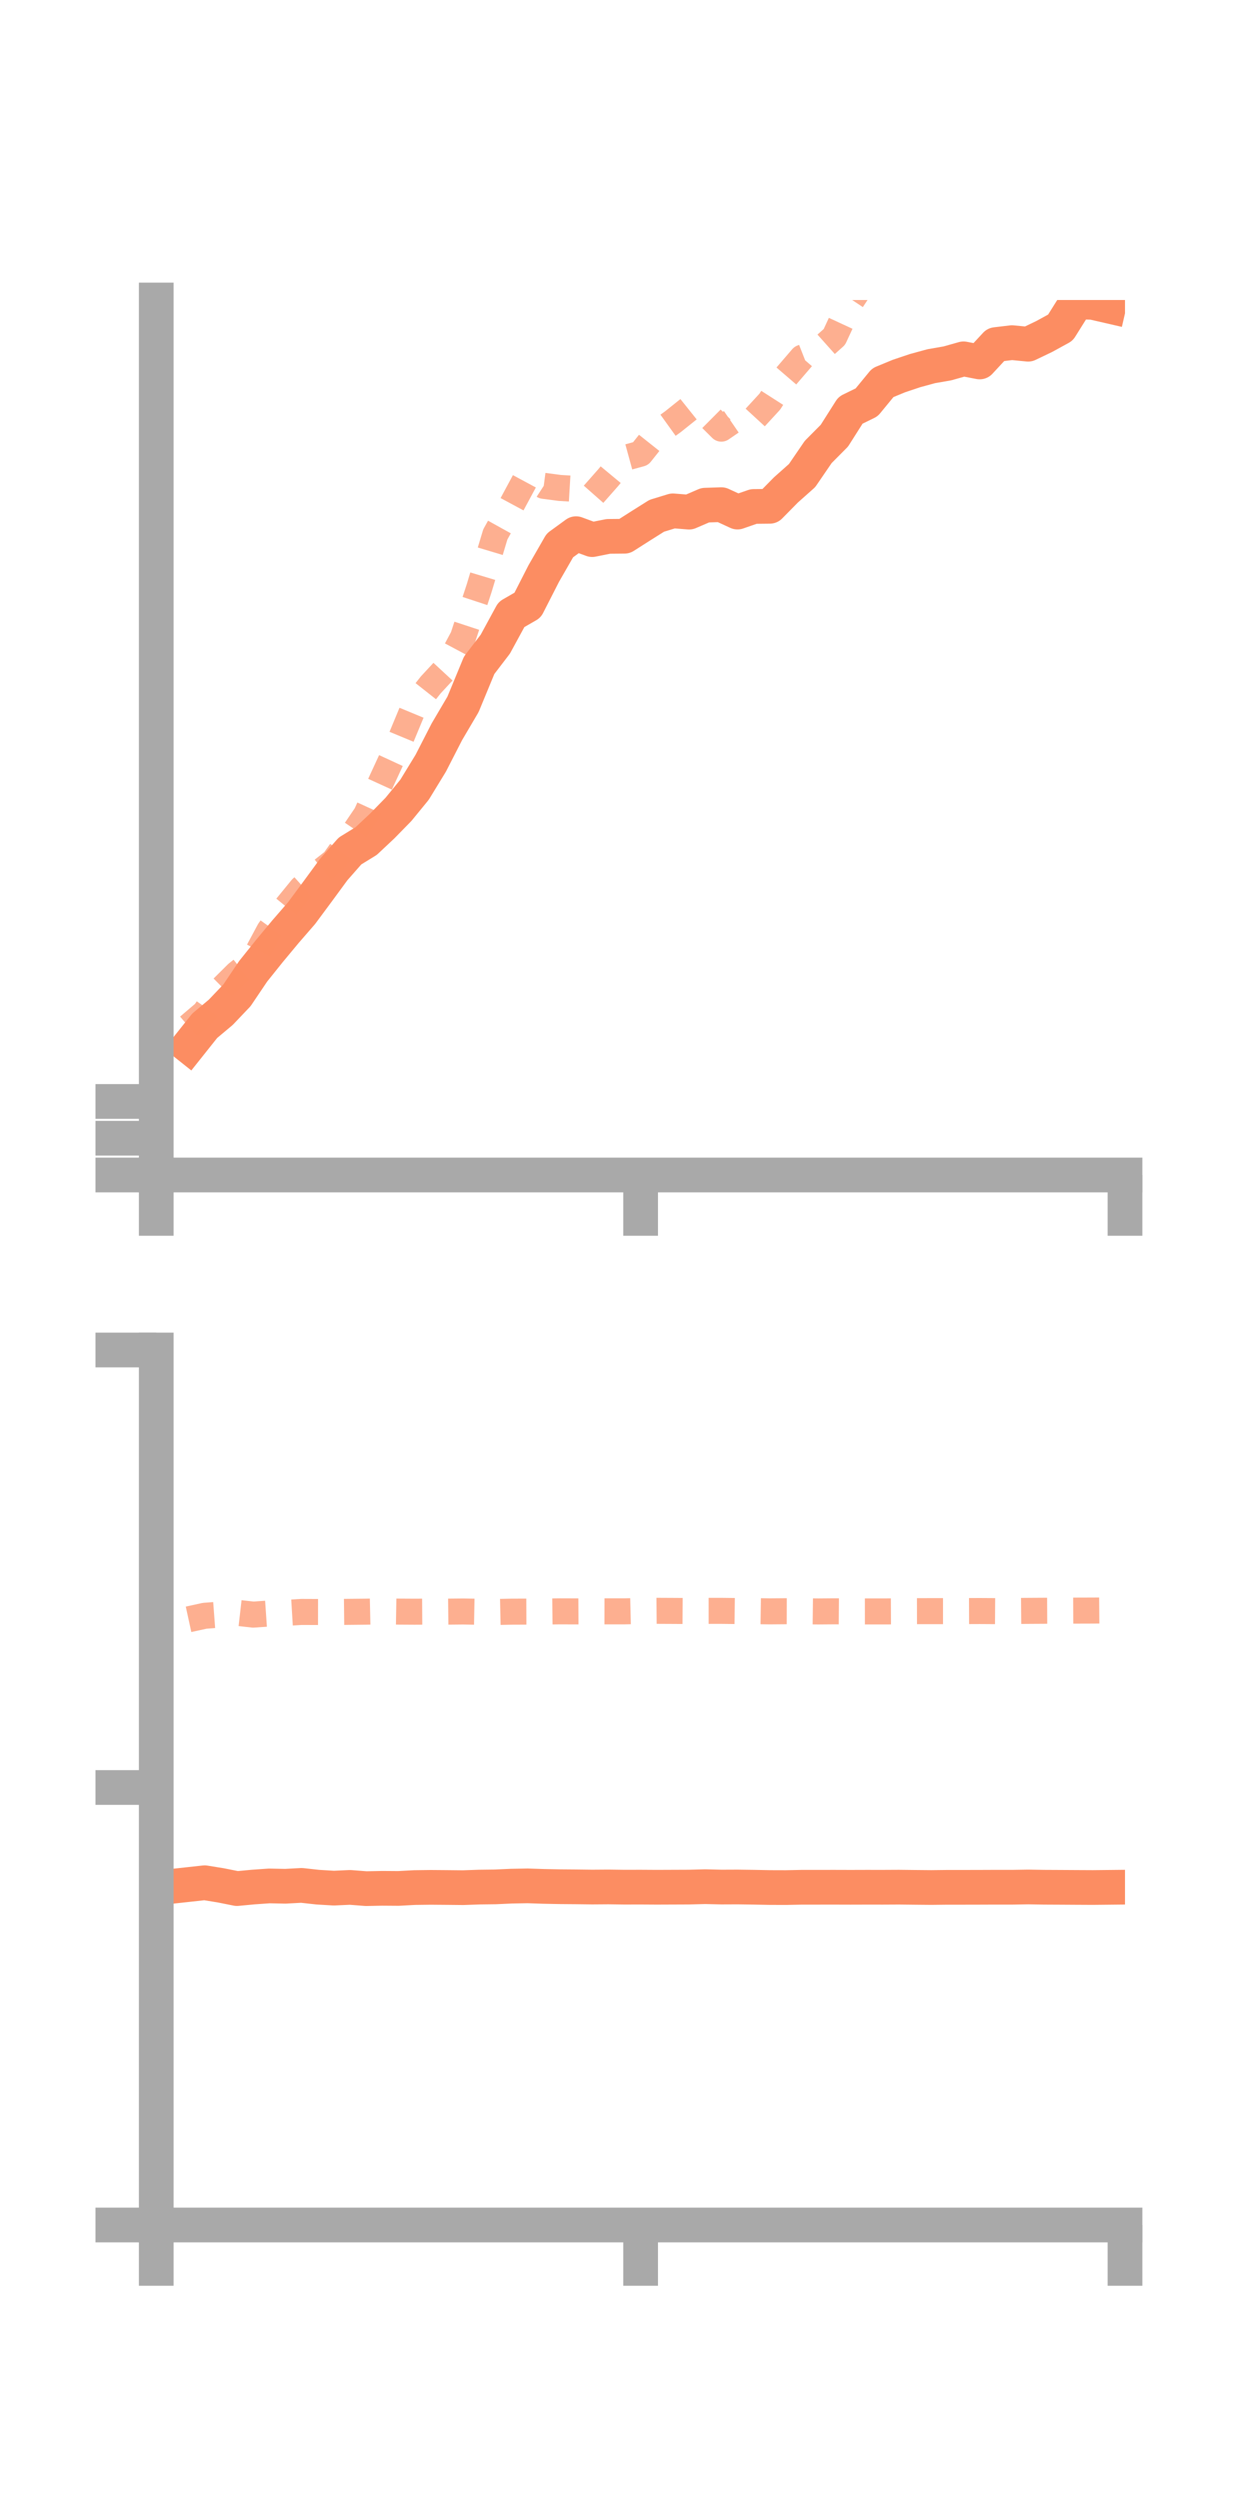 <?xml version="1.0" encoding="utf-8" standalone="no"?>
<!DOCTYPE svg PUBLIC "-//W3C//DTD SVG 1.1//EN"
  "http://www.w3.org/Graphics/SVG/1.1/DTD/svg11.dtd">
<!-- Created with matplotlib (https://matplotlib.org/) -->
<svg height="144pt" version="1.1" viewBox="0 0 72 144" width="72pt" xmlns="http://www.w3.org/2000/svg" xmlns:xlink="http://www.w3.org/1999/xlink">
 <defs>
  <style type="text/css">*{stroke-linecap:butt;stroke-linejoin:round;}</style>
 </defs>
 <g id="figure_1">
  <g id="patch_1">
   <path d="M 0 144 
L 72 144 
L 72 0 
L 0 0 
z
" style="fill:none;"/>
  </g>
  <g id="axes_1">
   <g id="patch_2">
    <path d="M 9 67.68 
L 64.8 67.68 
L 64.8 17.28 
L 9 17.28 
z
" style="fill:none;"/>
   </g>
   <g id="matplotlib.axis_1">
    <g id="xtick_1">
     <g id="line2d_1">
      <defs>
       <path d="M 0 0 
L 0 3.5 
" id="m032bba1d85" style="stroke:#a9a9a9;stroke-width:2;"/>
      </defs>
      <g>
       <use style="fill:#a9a9a9;stroke:#a9a9a9;stroke-width:2;" x="9" xlink:href="#m032bba1d85" y="67.68"/>
      </g>
     </g>
    </g>
    <g id="xtick_2">
     <g id="line2d_2">
      <g>
       <use style="fill:#a9a9a9;stroke:#a9a9a9;stroke-width:2;" x="36.9" xlink:href="#m032bba1d85" y="67.68"/>
      </g>
     </g>
    </g>
    <g id="xtick_3">
     <g id="line2d_3">
      <g>
       <use style="fill:#a9a9a9;stroke:#a9a9a9;stroke-width:2;" x="64.8" xlink:href="#m032bba1d85" y="67.68"/>
      </g>
     </g>
    </g>
   </g>
   <g id="matplotlib.axis_2">
    <g id="ytick_1">
     <g id="line2d_4">
      <defs>
       <path d="M 0 0 
L -3.5 0 
" id="m6b921e115f" style="stroke:#a9a9a9;stroke-width:2;"/>
      </defs>
      <g>
       <use style="fill:#a9a9a9;stroke:#a9a9a9;stroke-width:2;" x="9" xlink:href="#m6b921e115f" y="67.68"/>
      </g>
     </g>
    </g>
    <g id="ytick_2">
     <g id="line2d_5">
      <g>
       <use style="fill:#a9a9a9;stroke:#a9a9a9;stroke-width:2;" x="9" xlink:href="#m6b921e115f" y="65.562"/>
      </g>
     </g>
    </g>
    <g id="ytick_3">
     <g id="line2d_6">
      <g>
       <use style="fill:#a9a9a9;stroke:#a9a9a9;stroke-width:2;" x="9" xlink:href="#m6b921e115f" y="63.444"/>
      </g>
     </g>
    </g>
   </g>
   <g id="line2d_7">
    <path clip-path="url(#p87ba9654c2)" d="M 10.86 60.254 
L 11.79 59.085 
L 12.72 58.306 
L 13.65 57.329 
L 14.58 55.949 
L 15.51 54.788 
L 16.44 53.669 
L 17.37 52.597 
L 18.3 51.342 
L 19.23 50.075 
L 20.16 49.017 
L 21.09 48.446 
L 22.02 47.573 
L 22.95 46.622 
L 23.88 45.485 
L 24.81 43.963 
L 25.74 42.15 
L 26.67 40.57 
L 27.6 38.32 
L 28.53 37.104 
L 29.46 35.394 
L 30.39 34.858 
L 31.32 33.036 
L 32.25 31.417 
L 33.18 30.74 
L 34.11 31.082 
L 35.04 30.896 
L 35.97 30.887 
L 36.9 30.294 
L 37.83 29.709 
L 38.76 29.425 
L 39.69 29.5 
L 40.62 29.099 
L 41.55 29.068 
L 42.48 29.496 
L 43.41 29.173 
L 44.34 29.163 
L 45.27 28.219 
L 46.2 27.392 
L 47.13 26.032 
L 48.06 25.096 
L 48.99 23.63 
L 49.92 23.175 
L 50.85 22.043 
L 51.78 21.659 
L 52.71 21.347 
L 53.64 21.093 
L 54.57 20.931 
L 55.5 20.669 
L 56.43 20.849 
L 57.36 19.847 
L 58.29 19.736 
L 59.22 19.827 
L 60.15 19.381 
L 61.08 18.871 
L 62.01 17.386 
L 62.94 17.416 
L 63.87 17.63 
" style="fill:none;stroke:#fc8d62;stroke-linecap:square;stroke-width:2;"/>
   </g>
   <g id="line2d_8">
    <path clip-path="url(#p87ba9654c2)" d="M 10.86 59.127 
L 11.79 58.334 
L 12.72 57.006 
L 13.65 56.082 
L 14.58 55.341 
L 15.51 53.605 
L 16.44 52.308 
L 17.37 51.169 
L 18.3 50.335 
L 19.23 49.602 
L 20.16 48.293 
L 21.09 46.924 
L 22.02 44.886 
L 22.95 42.872 
L 23.88 40.63 
L 24.81 39.452 
L 25.74 38.448 
L 26.67 36.704 
L 27.6 33.88 
L 28.53 30.783 
L 29.46 29.107 
L 30.39 27.38 
L 31.32 27.984 
L 32.25 28.106 
L 33.18 28.161 
L 34.11 28.56 
L 35.04 27.505 
L 35.97 26.385 
L 36.9 26.13 
L 37.83 24.96 
L 38.76 24.292 
L 39.69 23.548 
L 40.62 23.765 
L 41.55 24.69 
L 42.48 24.052 
L 43.41 24.146 
L 44.34 23.136 
L 45.27 21.685 
L 46.2 20.603 
L 47.13 20.238 
L 48.06 19.408 
L 48.99 17.402 
L 49.92 16 
L 50.85 14.742 
L 51.78 13.217 
L 52.71 11.812 
L 53.64 11.443 
L 54.57 10.899 
L 55.5 10.562 
L 56.43 9.941 
L 57.36 10.771 
L 58.29 11.639 
L 59.22 11.885 
L 60.15 11.962 
L 61.08 11.69 
L 62.01 11.701 
L 62.94 11.451 
L 63.87 11.139 
" style="fill:none;stroke:#fc8d62;stroke-dasharray:1.5,1.5;stroke-dashoffset:0;stroke-opacity:0.7;stroke-width:1.5;"/>
   </g>
   <g id="patch_3">
    <path d="M 9 67.68 
L 9 17.28 
" style="fill:none;stroke:#a9a9a9;stroke-linecap:square;stroke-linejoin:miter;stroke-width:2;"/>
   </g>
   <g id="patch_4">
    <path d="M 64.8 67.68 
L 64.8 17.28 
" style="fill:none;"/>
   </g>
   <g id="patch_5">
    <path d="M 9 67.68 
L 64.8 67.68 
" style="fill:none;stroke:#a9a9a9;stroke-linecap:square;stroke-linejoin:miter;stroke-width:2;"/>
   </g>
   <g id="patch_6">
    <path d="M 9 17.28 
L 64.8 17.28 
" style="fill:none;"/>
   </g>
  </g>
  <g id="axes_2">
   <g id="patch_7">
    <path d="M 9 128.16 
L 64.8 128.16 
L 64.8 77.76 
L 9 77.76 
z
" style="fill:none;"/>
   </g>
   <g id="matplotlib.axis_3">
    <g id="xtick_4">
     <g id="line2d_9">
      <g>
       <use style="fill:#a9a9a9;stroke:#a9a9a9;stroke-width:2;" x="9" xlink:href="#m032bba1d85" y="128.16"/>
      </g>
     </g>
    </g>
    <g id="xtick_5">
     <g id="line2d_10">
      <g>
       <use style="fill:#a9a9a9;stroke:#a9a9a9;stroke-width:2;" x="36.9" xlink:href="#m032bba1d85" y="128.16"/>
      </g>
     </g>
    </g>
    <g id="xtick_6">
     <g id="line2d_11">
      <g>
       <use style="fill:#a9a9a9;stroke:#a9a9a9;stroke-width:2;" x="64.8" xlink:href="#m032bba1d85" y="128.16"/>
      </g>
     </g>
    </g>
   </g>
   <g id="matplotlib.axis_4">
    <g id="ytick_4">
     <g id="line2d_12">
      <g>
       <use style="fill:#a9a9a9;stroke:#a9a9a9;stroke-width:2;" x="9" xlink:href="#m6b921e115f" y="128.16"/>
      </g>
     </g>
    </g>
    <g id="ytick_5">
     <g id="line2d_13">
      <g>
       <use style="fill:#a9a9a9;stroke:#a9a9a9;stroke-width:2;" x="9" xlink:href="#m6b921e115f" y="102.96"/>
      </g>
     </g>
    </g>
    <g id="ytick_6">
     <g id="line2d_14">
      <g>
       <use style="fill:#a9a9a9;stroke:#a9a9a9;stroke-width:2;" x="9" xlink:href="#m6b921e115f" y="77.76"/>
      </g>
     </g>
    </g>
   </g>
   <g id="line2d_15">
    <path clip-path="url(#p3b27dd45bb)" d="M 10.86 108.548 
L 11.79 108.446 
L 12.72 108.597 
L 13.65 108.783 
L 14.58 108.695 
L 15.51 108.63 
L 16.44 108.649 
L 17.37 108.598 
L 18.3 108.701 
L 19.23 108.757 
L 20.16 108.714 
L 21.09 108.786 
L 22.02 108.767 
L 22.95 108.774 
L 23.88 108.724 
L 24.81 108.712 
L 25.74 108.72 
L 26.67 108.73 
L 27.6 108.697 
L 28.53 108.685 
L 29.46 108.643 
L 30.39 108.626 
L 31.32 108.657 
L 32.25 108.675 
L 33.18 108.683 
L 34.11 108.695 
L 35.04 108.688 
L 35.97 108.701 
L 36.9 108.699 
L 37.83 108.705 
L 38.76 108.701 
L 39.69 108.697 
L 40.62 108.673 
L 41.55 108.695 
L 42.48 108.691 
L 43.41 108.704 
L 44.34 108.722 
L 45.27 108.725 
L 46.2 108.706 
L 47.13 108.706 
L 48.06 108.705 
L 48.99 108.708 
L 49.92 108.705 
L 50.85 108.706 
L 51.78 108.701 
L 52.71 108.712 
L 53.64 108.721 
L 54.57 108.71 
L 55.5 108.71 
L 56.43 108.708 
L 57.36 108.704 
L 58.29 108.705 
L 59.22 108.69 
L 60.15 108.705 
L 61.08 108.71 
L 62.01 108.716 
L 62.94 108.721 
L 63.87 108.711 
" style="fill:none;stroke:#fc8d62;stroke-linecap:square;stroke-width:2;"/>
   </g>
   <g id="line2d_16">
    <path clip-path="url(#p3b27dd45bb)" d="M 10.86 93.272 
L 11.79 93.069 
L 12.72 92.999 
L 13.65 92.896 
L 14.58 93.002 
L 15.51 92.938 
L 16.44 92.903 
L 17.37 92.847 
L 18.3 92.851 
L 19.23 92.852 
L 20.16 92.842 
L 21.09 92.832 
L 22.02 92.812 
L 22.95 92.828 
L 23.88 92.834 
L 24.81 92.828 
L 25.74 92.831 
L 26.67 92.821 
L 27.6 92.838 
L 28.53 92.852 
L 29.46 92.832 
L 30.39 92.828 
L 31.32 92.824 
L 32.25 92.813 
L 33.18 92.816 
L 34.11 92.811 
L 35.04 92.813 
L 35.97 92.813 
L 36.9 92.791 
L 37.83 92.783 
L 38.76 92.788 
L 39.69 92.794 
L 40.62 92.786 
L 41.55 92.785 
L 42.48 92.796 
L 43.41 92.8 
L 44.34 92.814 
L 45.27 92.806 
L 46.2 92.808 
L 47.13 92.819 
L 48.06 92.811 
L 48.99 92.818 
L 49.92 92.817 
L 50.85 92.818 
L 51.78 92.814 
L 52.71 92.803 
L 53.64 92.801 
L 54.57 92.801 
L 55.5 92.799 
L 56.43 92.795 
L 57.36 92.801 
L 58.29 92.794 
L 59.22 92.786 
L 60.15 92.78 
L 61.08 92.775 
L 62.01 92.771 
L 62.94 92.768 
L 63.87 92.76 
" style="fill:none;stroke:#fc8d62;stroke-dasharray:1.5,1.5;stroke-dashoffset:0;stroke-opacity:0.7;stroke-width:1.5;"/>
   </g>
   <g id="patch_8">
    <path d="M 9 128.16 
L 9 77.76 
" style="fill:none;stroke:#a9a9a9;stroke-linecap:square;stroke-linejoin:miter;stroke-width:2;"/>
   </g>
   <g id="patch_9">
    <path d="M 64.8 128.16 
L 64.8 77.76 
" style="fill:none;"/>
   </g>
   <g id="patch_10">
    <path d="M 9 128.16 
L 64.8 128.16 
" style="fill:none;stroke:#a9a9a9;stroke-linecap:square;stroke-linejoin:miter;stroke-width:2;"/>
   </g>
   <g id="patch_11">
    <path d="M 9 77.76 
L 64.8 77.76 
" style="fill:none;"/>
   </g>
  </g>
 </g>
 <defs>
  <clipPath id="p87ba9654c2">
   <rect height="50.4" width="55.8" x="9" y="17.28"/>
  </clipPath>
  <clipPath id="p3b27dd45bb">
   <rect height="50.4" width="55.8" x="9" y="77.76"/>
  </clipPath>
 </defs>
</svg>
